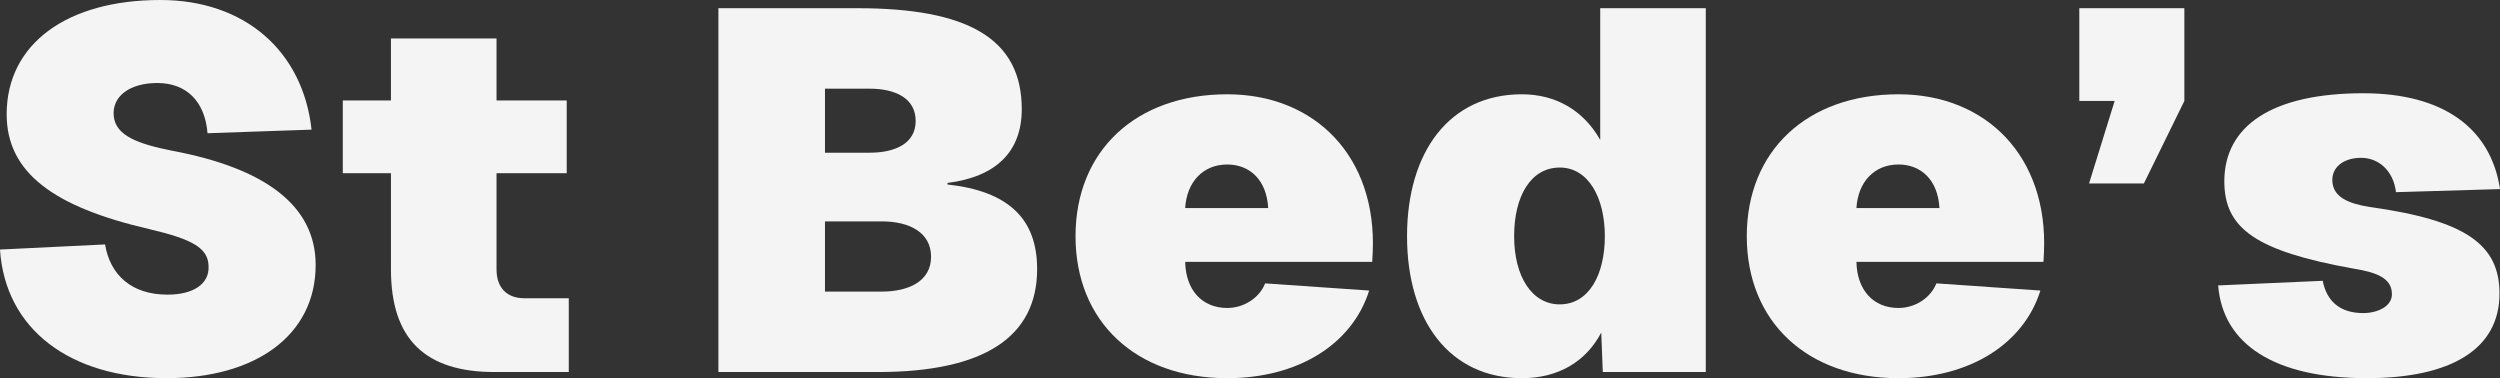 <?xml version="1.0" encoding="UTF-8"?>
<svg id="Layer_2" data-name="Layer 2" xmlns="http://www.w3.org/2000/svg" viewBox="0 0 1920.29 290.48" fill='#f4f4f5'>
  <rect x="0" y="0" width="1920.29" height="290.48" fill="#333333" stroke="none"/>
  <defs>
    <style>
      .cls-1 {
        stroke-width: 0px;
      }
    </style>
  </defs>
  <g id="Layer_1-2" data-name="Layer 1">
    <g>
      <path class="cls-1" d="m128.71,226.32c19.29,0,32.28-7.87,31.49-22.04-.39-13.77-12.2-20.47-45.66-28.34C41.33,159.01,5.12,132.65,5.12,87.77,5.12,33.85,51.17,0,123.2,0c64.55,0,109.42,38.96,116.11,99.58l-79.9,2.75c-1.97-24.4-16.14-38.57-38.57-38.57-21.25,0-35.03,10.23-33.46,25.58,1.57,14.96,18.89,21.26,44.48,26.37,71.64,13.38,110.6,42.12,110.6,87.78,0,54.31-46.44,86.98-114.54,86.98C53.53,290.48,3.94,252.69,0,191.68l80.69-3.93c3.94,23.62,20.47,38.57,48.02,38.57Z"/>
      <path class="cls-1" d="m381.39,29.52v47.63h53.92v55.89h-53.92v74c0,13.78,7.87,22.04,21.25,22.04h34.24v56.68h-57.07c-52.74,0-79.51-24.8-79.51-78.72v-74h-37v-55.89h37V29.52h81.08Z"/>
      <path class="cls-1" d="m551.81,6.3h106.67c84.23,0,126.35,22.83,126.35,77.54,0,32.67-19.68,51.96-57.07,56.68v1.18c46.84,5.12,68.88,26.37,68.88,64.95,0,52.35-40.93,79.11-122.41,79.11h-122.41V6.3Zm116.11,111c19.68,0,35.42-7.08,35.42-24.4s-15.35-24.79-35.42-24.79h-34.24v49.2h34.24Zm9.45,106.67c20.47,0,37.79-7.87,37.79-26.76s-16.92-27.16-37.79-27.16h-43.69v53.93h43.69Z"/>
      <path class="cls-1" d="m942.63,72.42c67.7,0,114.93,48.02,111.78,121.23l-.39,7.48h-143.66c.39,21.65,12.99,35.43,32.28,35.43,12.99,0,24.8-7.87,29.13-18.89l79.9,5.51c-12.99,41.33-54.71,67.31-109.03,67.31-70.06,0-116.51-43.3-116.51-109.03s46.44-109.03,116.51-109.03Zm31.49,87.38c-1.18-21.65-14.17-33.45-31.49-33.45-18.5,0-31.09,13.38-32.28,33.45h63.76Z"/>
      <path class="cls-1" d="m1310.24,285.75h-79.11l-1.18-30.3c-11.81,22.43-33.06,35.03-61.01,35.03-55.5,0-88.17-44.08-88.17-109.03s32.67-109.03,88.17-109.03c25.98,0,47.23,12.2,60.22,35.03V6.3h81.08v279.46Zm-112.18-51.96c22.44,0,34.64-22.83,34.64-52.35s-12.6-52.75-34.64-52.75-35.03,21.65-35.03,52.75,13.78,52.35,35.03,52.35Z"/>
      <path class="cls-1" d="m1458.23,72.42c67.7,0,114.93,48.02,111.78,121.23l-.39,7.48h-143.66c.39,21.65,12.99,35.43,32.28,35.43,12.99,0,24.8-7.87,29.13-18.89l79.9,5.51c-12.99,41.33-54.71,67.31-109.03,67.31-70.06,0-116.51-43.3-116.51-109.03s46.44-109.03,116.51-109.03Zm31.49,87.38c-1.18-21.65-14.17-33.45-31.49-33.45-18.5,0-31.09,13.38-32.28,33.45h63.76Z"/>
      <path class="cls-1" d="m1646.75,140.91h-42.12l19.68-63.37h-27.16V6.3h80.69v71.24l-31.09,63.37Z"/>
      <path class="cls-1" d="m1813.63,121.23c-13.78,0-23.22,7.48-22.04,18.89,1.18,11.02,11.41,16.14,28.73,18.89,73.6,10.23,99.58,28.74,99.58,66.52,0,42.51-37,64.94-101.94,64.94-70.85,0-110.6-25.98-114.14-71.24l80.29-3.54c3.15,16.14,13.78,24.79,31.09,24.79,11.41,0,22.83-5.51,22.04-15.35-.39-11.81-12.6-16.14-29.91-18.89-74.39-13.38-98.79-30.7-98.79-66.91,0-42.9,37-67.7,106.67-67.7,61.4,0,98.01,26.76,105.09,73.61l-79.9,2.36c-1.97-16.53-13.38-26.37-26.76-26.37Z"/>
    </g>
  </g>
</svg>